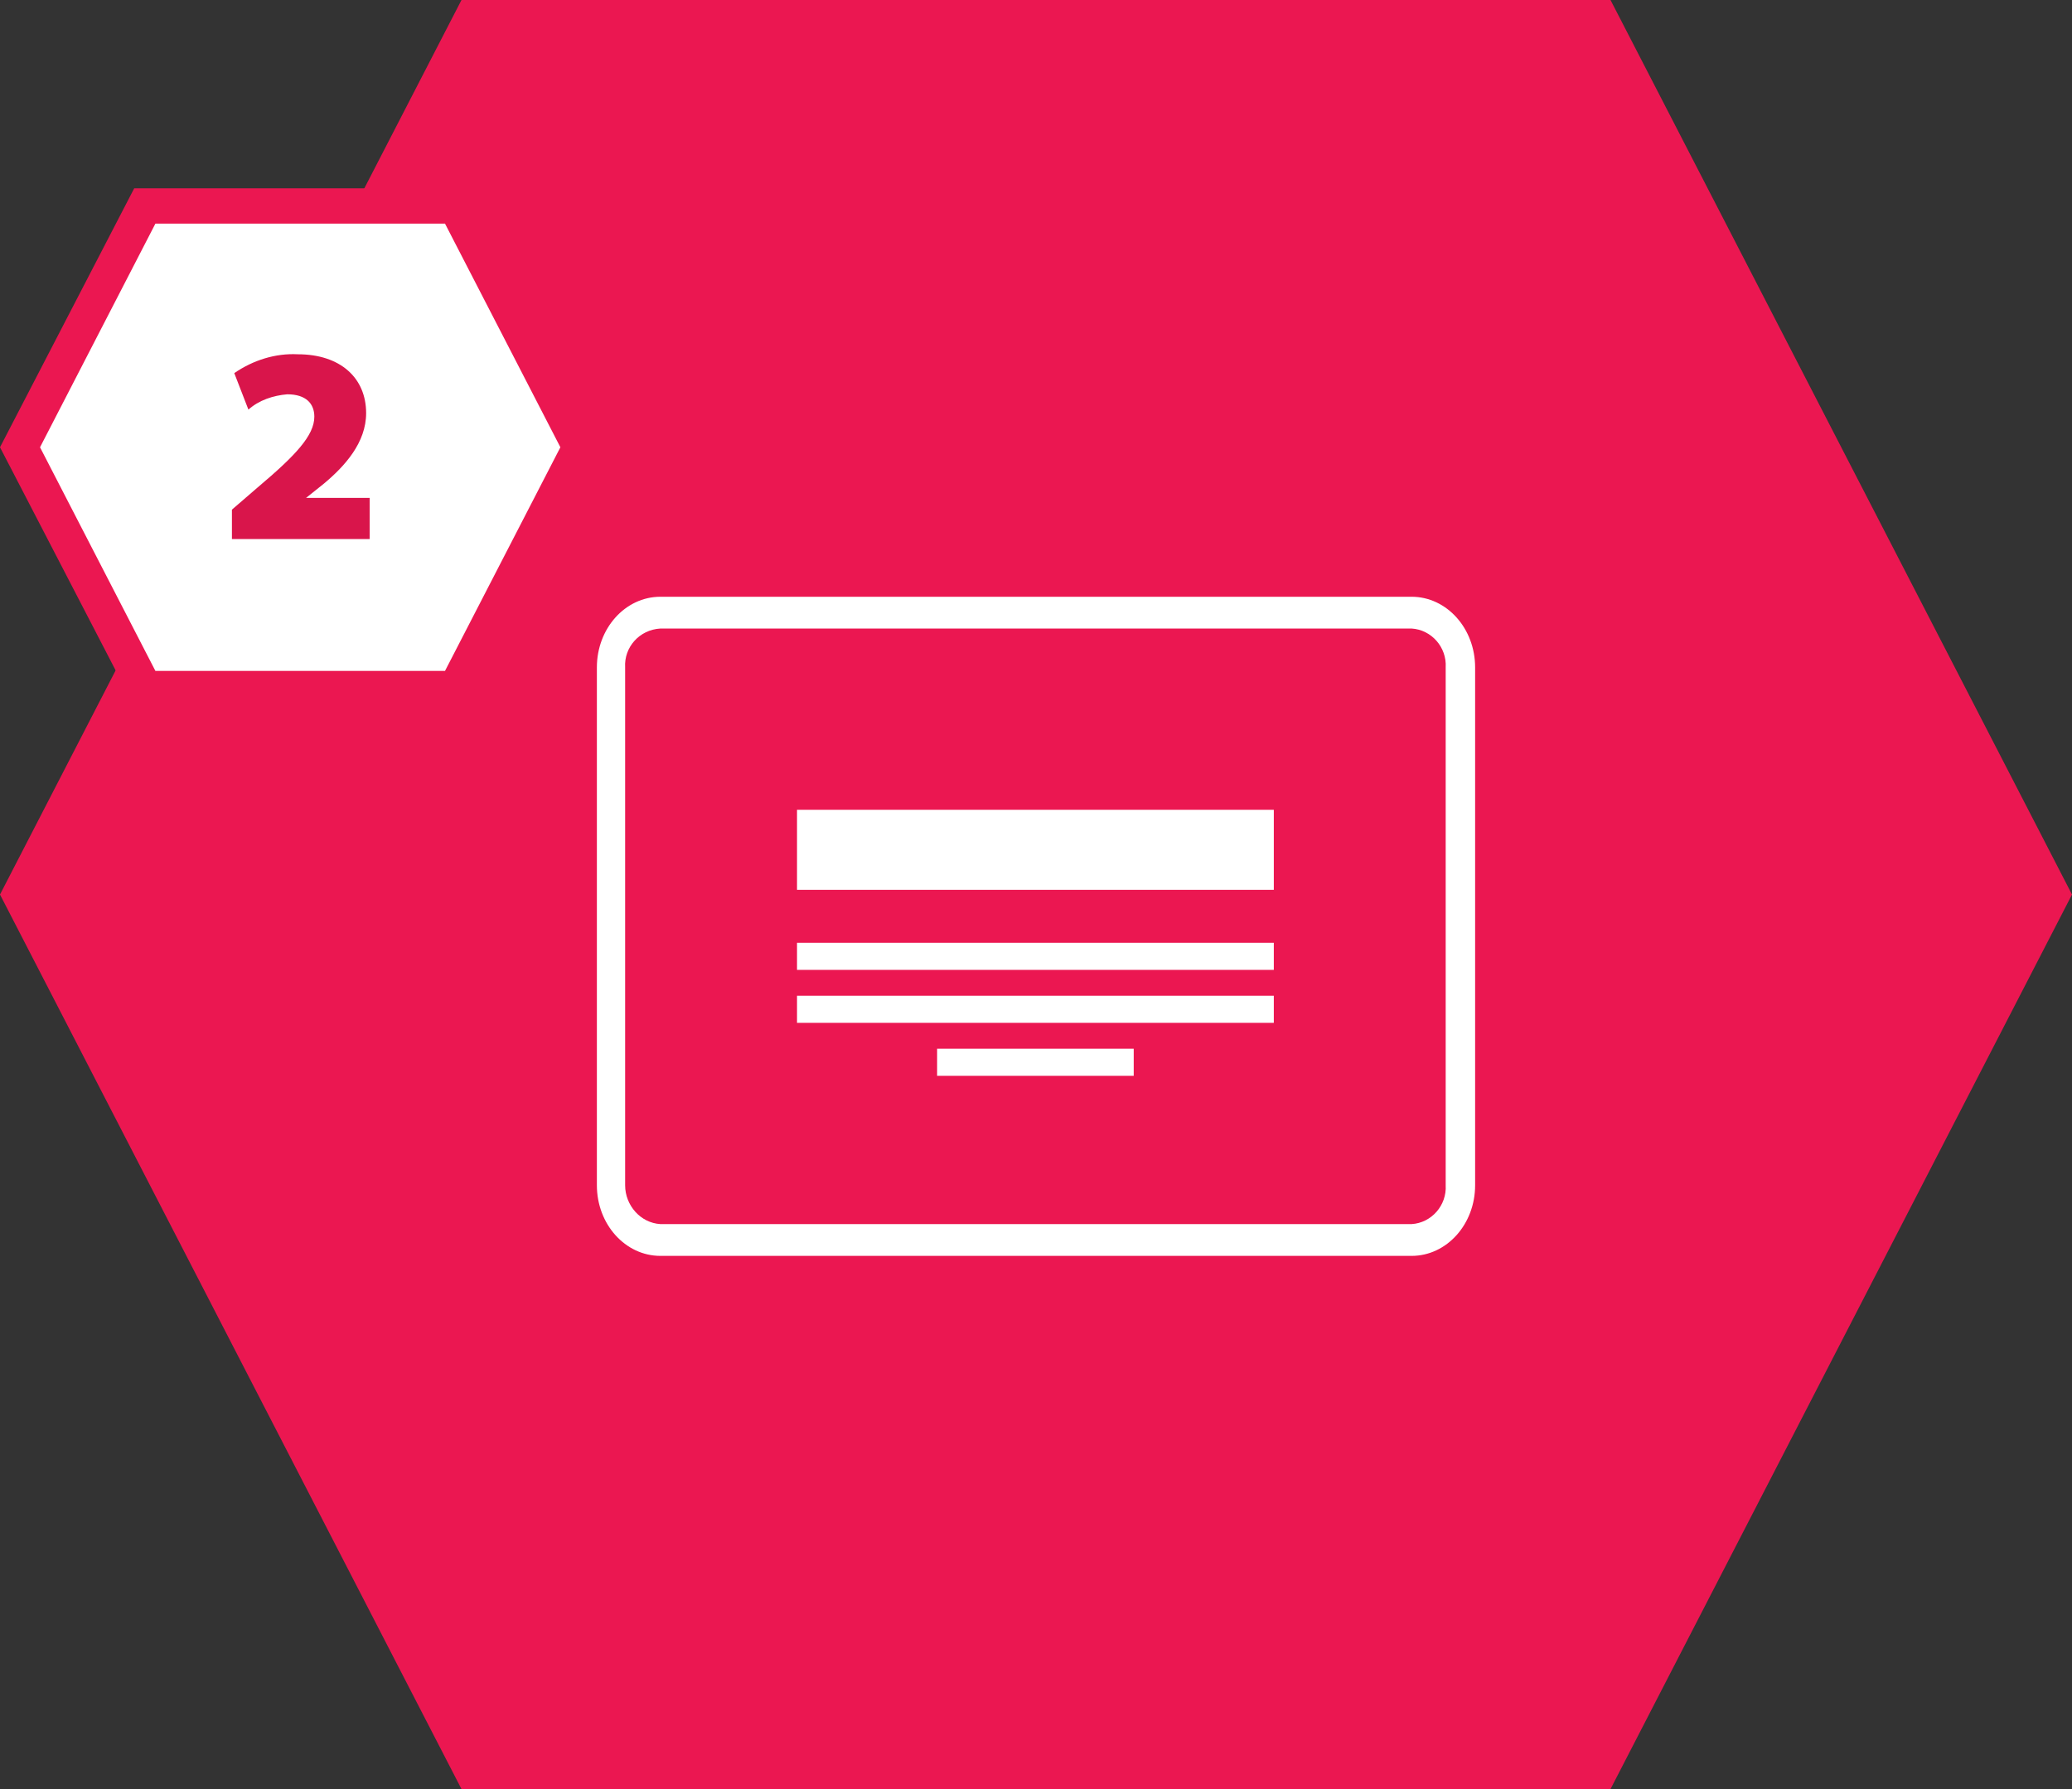 <?xml version="1.0" encoding="utf-8"?>
<!-- Generator: Adobe Illustrator 17.1.0, SVG Export Plug-In . SVG Version: 6.00 Build 0)  -->
<!DOCTYPE svg PUBLIC "-//W3C//DTD SVG 1.1//EN" "http://www.w3.org/Graphics/SVG/1.1/DTD/svg11.dtd">
<svg version="1.1" id="Слой_1" xmlns="http://www.w3.org/2000/svg" xmlns:xlink="http://www.w3.org/1999/xlink" x="0px" y="0px"
	 width="176px" height="152px" viewBox="0 0 176 152" style="enable-background:new 0 0 176 152;" xml:space="preserve">
<rect x="0" y="0" width="176" height="152" fill="#333333" stroke="none"/>
<title>08_on_SSCard_icon_192</title>
<polygon style="fill:#EB1751;" points="136.8,0 117.7,0 58.3,0 39.2,0 0,76 39.2,152 58.3,152 117.7,152 136.8,152 176,76 "/>
<polygon style="fill:#FFFFFF;" points="12.3,58.5 1.7,38 12.3,17.5 38.7,17.5 49.3,38 38.7,58.5 "/>
<path style="fill:#EB1751;" d="M37.8,19l9.8,19l-9.8,19H13.2L3.4,38l9.8-19H37.8 M39.6,16H11.4L0,38l11.4,22h28.2L51,38L39.6,16
	L39.6,16z"/>
<path style="fill:#D9154B;" d="M19.7,45.9v-2.6l2.2-1.9c3.2-2.7,4.8-4.4,4.8-6c0-1.1-0.7-1.9-2.3-1.9c-1.2,0.1-2.4,0.5-3.3,1.3
	l-1.2-3.1c1.6-1.1,3.5-1.7,5.4-1.6c3.6,0,5.8,2,5.8,5c0,2.5-1.8,4.5-3.6,6l-1.5,1.2l0,0h5.4v3.5H19.7V45.9z"/>
<path style="fill:#FFFFFF;" d="M119.9,50.7h-39c-0.3,0.5-0.7,0.9-1.2,1.3c0.5,0.4,1,0.9,1.4,1.4h38.8c1.7,0.1,3,1.6,2.9,3.3v44
	c0.1,1.7-1.2,3.2-2.9,3.3H56.1c-1.7-0.1-3-1.6-3-3.3v-44c-0.1-1.7,1.2-3.2,3-3.3h26.2c0.4-0.5,0.8-1,1.3-1.4
	c-0.5-0.4-0.9-0.8-1.3-1.3H56.1c-3,0-5.4,2.7-5.4,6v44c0,3.3,2.4,6,5.4,6h63.8c3,0,5.4-2.7,5.4-6v-44
	C125.3,53.4,122.9,50.7,119.9,50.7z"/>
<rect x="79.6" y="89.1" style="fill:#FFFFFF;" width="16.7" height="2.3"/>
<rect x="67.7" y="84.6" style="fill:#FFFFFF;" width="40.5" height="2.3"/>
<rect x="67.7" y="80.1" style="fill:#FFFFFF;" width="40.5" height="2.3"/>
<rect x="67.7" y="68.8" style="fill:#FFFFFF;" width="40.5" height="6.8"/>
</svg>
